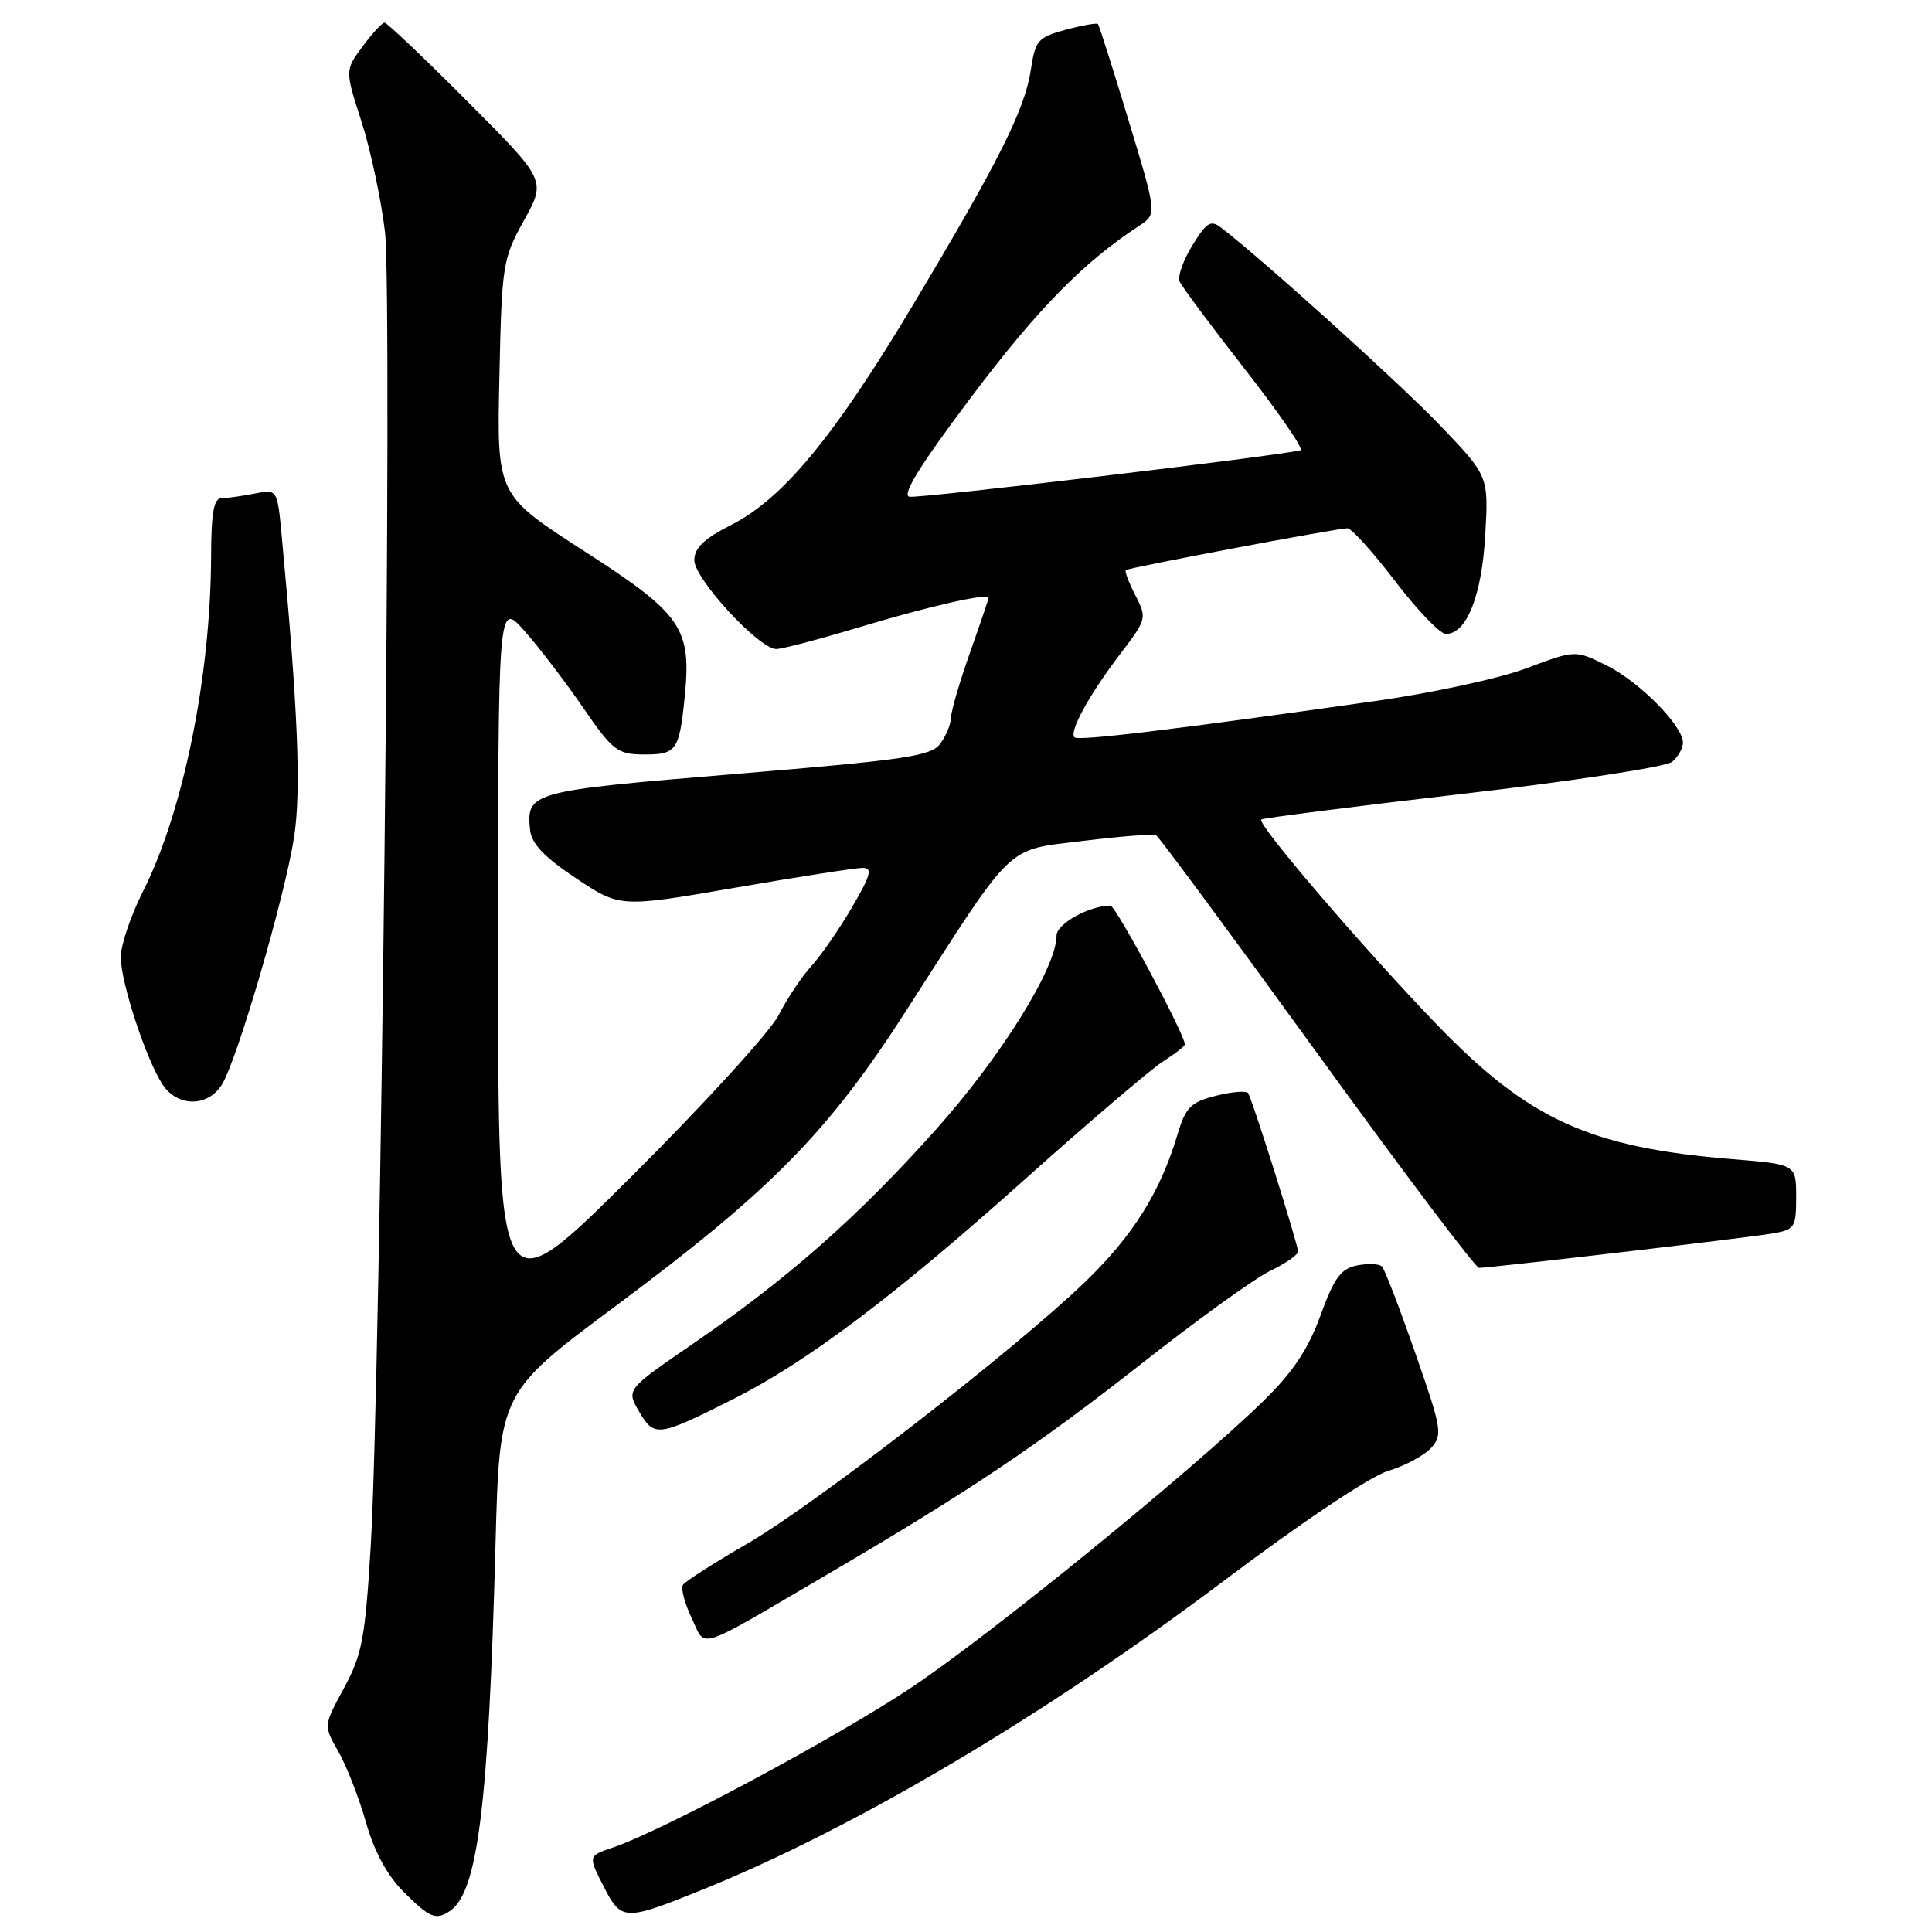 <?xml version="1.0" encoding="UTF-8" standalone="no"?>
<!DOCTYPE svg PUBLIC "-//W3C//DTD SVG 1.1//EN" "http://www.w3.org/Graphics/SVG/1.1/DTD/svg11.dtd" >
<svg xmlns="http://www.w3.org/2000/svg" xmlns:xlink="http://www.w3.org/1999/xlink" version="1.1" viewBox="0 0 256 256">
 <g >
 <path fill="currentColor"
d=" M 59.60 253.23 C 63.31 250.76 64.74 239.29 65.66 204.50 C 66.20 184.50 66.20 184.50 81.65 173.00 C 102.17 157.72 109.74 150.03 120.10 133.88 C 134.63 111.26 133.11 112.72 143.54 111.42 C 148.47 110.81 152.81 110.48 153.19 110.68 C 153.57 110.88 163.16 123.86 174.51 139.52 C 185.85 155.18 195.52 168.00 195.98 168.00 C 197.50 168.00 231.41 164.03 234.75 163.46 C 237.83 162.94 238.00 162.68 238.00 158.59 C 238.00 154.28 238.00 154.28 229.51 153.59 C 210.62 152.05 202.55 148.37 190.38 135.75 C 180.63 125.64 166.50 109.14 167.12 108.59 C 167.33 108.40 179.34 106.87 193.81 105.19 C 208.28 103.52 220.77 101.61 221.56 100.95 C 222.35 100.29 223.00 99.15 223.00 98.41 C 223.00 96.16 217.21 90.31 212.84 88.15 C 208.73 86.12 208.73 86.12 202.29 88.54 C 198.75 89.88 189.70 91.84 182.18 92.90 C 155.25 96.72 142.88 98.21 142.37 97.70 C 141.63 96.96 144.35 92.00 148.47 86.61 C 151.95 82.04 151.99 81.89 150.44 78.88 C 149.57 77.19 149.00 75.69 149.18 75.54 C 149.57 75.21 177.17 70.00 178.55 70.00 C 179.08 70.00 181.92 73.15 184.86 77.00 C 187.80 80.85 190.82 84.00 191.58 84.00 C 194.33 84.00 196.33 79.00 196.80 70.96 C 197.25 63.09 197.25 63.09 190.88 56.43 C 185.52 50.83 167.57 34.61 161.85 30.20 C 160.44 29.10 159.90 29.42 158.01 32.49 C 156.80 34.45 156.03 36.60 156.30 37.28 C 156.58 37.95 160.49 43.21 164.99 48.97 C 169.49 54.73 172.79 59.54 172.33 59.66 C 169.36 60.42 121.71 66.08 120.50 65.82 C 119.45 65.60 121.94 61.59 128.75 52.54 C 137.47 40.96 143.59 34.72 150.92 29.94 C 153.31 28.38 153.31 28.38 149.54 15.94 C 147.47 9.10 145.64 3.36 145.49 3.18 C 145.33 3.01 143.41 3.35 141.21 3.94 C 137.52 4.94 137.18 5.33 136.59 9.26 C 135.79 14.53 132.37 21.36 120.92 40.50 C 110.52 57.89 103.74 66.08 96.88 69.56 C 93.27 71.39 92.00 72.61 92.00 74.23 C 92.00 76.69 100.58 86.00 102.85 86.00 C 103.64 86.00 108.60 84.69 113.89 83.10 C 122.89 80.38 131.01 78.53 131.00 79.20 C 130.99 79.37 129.88 82.65 128.52 86.50 C 127.16 90.35 126.03 94.20 126.02 95.06 C 126.01 95.92 125.37 97.47 124.61 98.52 C 123.39 100.19 120.16 100.67 97.52 102.55 C 70.22 104.81 69.72 104.94 70.24 110.00 C 70.43 111.80 72.13 113.58 76.33 116.38 C 82.16 120.26 82.16 120.26 97.40 117.63 C 105.79 116.18 113.39 115.00 114.30 115.00 C 115.65 115.00 115.40 115.94 112.88 120.25 C 111.19 123.14 108.78 126.62 107.52 128.00 C 106.25 129.38 104.30 132.30 103.18 134.50 C 102.06 136.70 93.23 146.37 83.57 155.99 C 66.00 173.48 66.00 173.48 66.00 126.57 C 66.00 79.67 66.00 79.67 69.48 83.58 C 71.40 85.74 74.88 90.30 77.23 93.72 C 81.15 99.43 81.80 99.94 85.19 99.97 C 89.61 100.01 89.99 99.49 90.70 92.62 C 91.67 83.21 90.48 81.45 77.42 73.03 C 65.83 65.57 65.83 65.57 66.17 50.03 C 66.49 35.02 66.60 34.32 69.43 29.20 C 72.37 23.90 72.37 23.90 61.95 13.45 C 56.22 7.70 51.27 3.00 50.96 3.00 C 50.64 3.00 49.33 4.42 48.04 6.16 C 45.71 9.31 45.71 9.31 47.90 16.11 C 49.10 19.85 50.50 26.42 51.01 30.71 C 52.03 39.38 50.47 182.66 49.11 205.10 C 48.38 217.11 47.97 219.28 45.58 223.68 C 42.87 228.66 42.87 228.66 44.83 232.08 C 45.91 233.96 47.55 238.17 48.48 241.43 C 49.59 245.34 51.29 248.49 53.48 250.68 C 56.93 254.13 57.75 254.47 59.60 253.23 Z  M 93.43 250.25 C 113.51 242.09 138.65 227.17 162.20 209.44 C 172.57 201.63 181.58 195.61 183.94 194.90 C 186.15 194.24 188.71 192.87 189.63 191.86 C 191.18 190.14 191.05 189.35 187.52 179.26 C 185.46 173.34 183.48 168.20 183.13 167.83 C 182.78 167.46 181.31 167.39 179.85 167.67 C 177.67 168.10 176.80 169.28 174.97 174.31 C 173.33 178.80 171.32 181.82 167.41 185.64 C 157.86 194.95 131.17 216.68 120.71 223.64 C 110.76 230.27 87.81 242.57 81.21 244.81 C 77.92 245.92 77.92 245.92 79.99 249.97 C 82.34 254.59 82.73 254.59 93.43 250.25 Z  M 109.50 208.69 C 128.54 197.53 137.58 191.46 151.61 180.42 C 158.82 174.75 166.36 169.32 168.36 168.37 C 170.36 167.41 172.00 166.27 172.00 165.83 C 172.00 164.93 166.00 145.87 165.39 144.85 C 165.18 144.50 163.27 144.65 161.14 145.19 C 157.75 146.05 157.11 146.70 156.02 150.34 C 153.73 157.99 150.12 163.75 143.78 169.86 C 134.44 178.88 107.90 199.43 98.89 204.62 C 94.56 207.12 90.78 209.55 90.49 210.01 C 90.20 210.48 90.72 212.45 91.64 214.38 C 93.60 218.47 91.85 219.03 109.50 208.69 Z  M 97.00 185.47 C 106.83 180.54 118.36 171.87 135.61 156.44 C 144.18 148.77 152.50 141.67 154.10 140.65 C 155.69 139.64 157.00 138.61 157.00 138.38 C 157.00 137.08 147.84 120.00 147.14 120.00 C 144.35 120.00 140.00 122.42 140.00 123.96 C 140.00 128.21 132.68 139.97 123.98 149.71 C 113.59 161.33 104.37 169.45 91.73 178.12 C 82.97 184.13 82.97 184.13 84.70 187.07 C 86.70 190.46 87.20 190.39 97.00 185.47 Z  M 29.38 143.75 C 31.40 140.57 37.76 118.78 38.97 110.90 C 39.92 104.75 39.48 93.99 37.34 71.15 C 36.75 64.80 36.75 64.80 33.75 65.40 C 32.10 65.73 30.13 66.00 29.38 66.00 C 28.33 66.00 27.99 67.86 27.97 73.75 C 27.91 89.66 24.27 107.56 18.97 118.06 C 17.34 121.29 16.00 125.24 16.00 126.81 C 16.00 130.15 19.34 140.35 21.54 143.70 C 23.50 146.69 27.50 146.72 29.38 143.75 Z "/>
</g>
</svg>